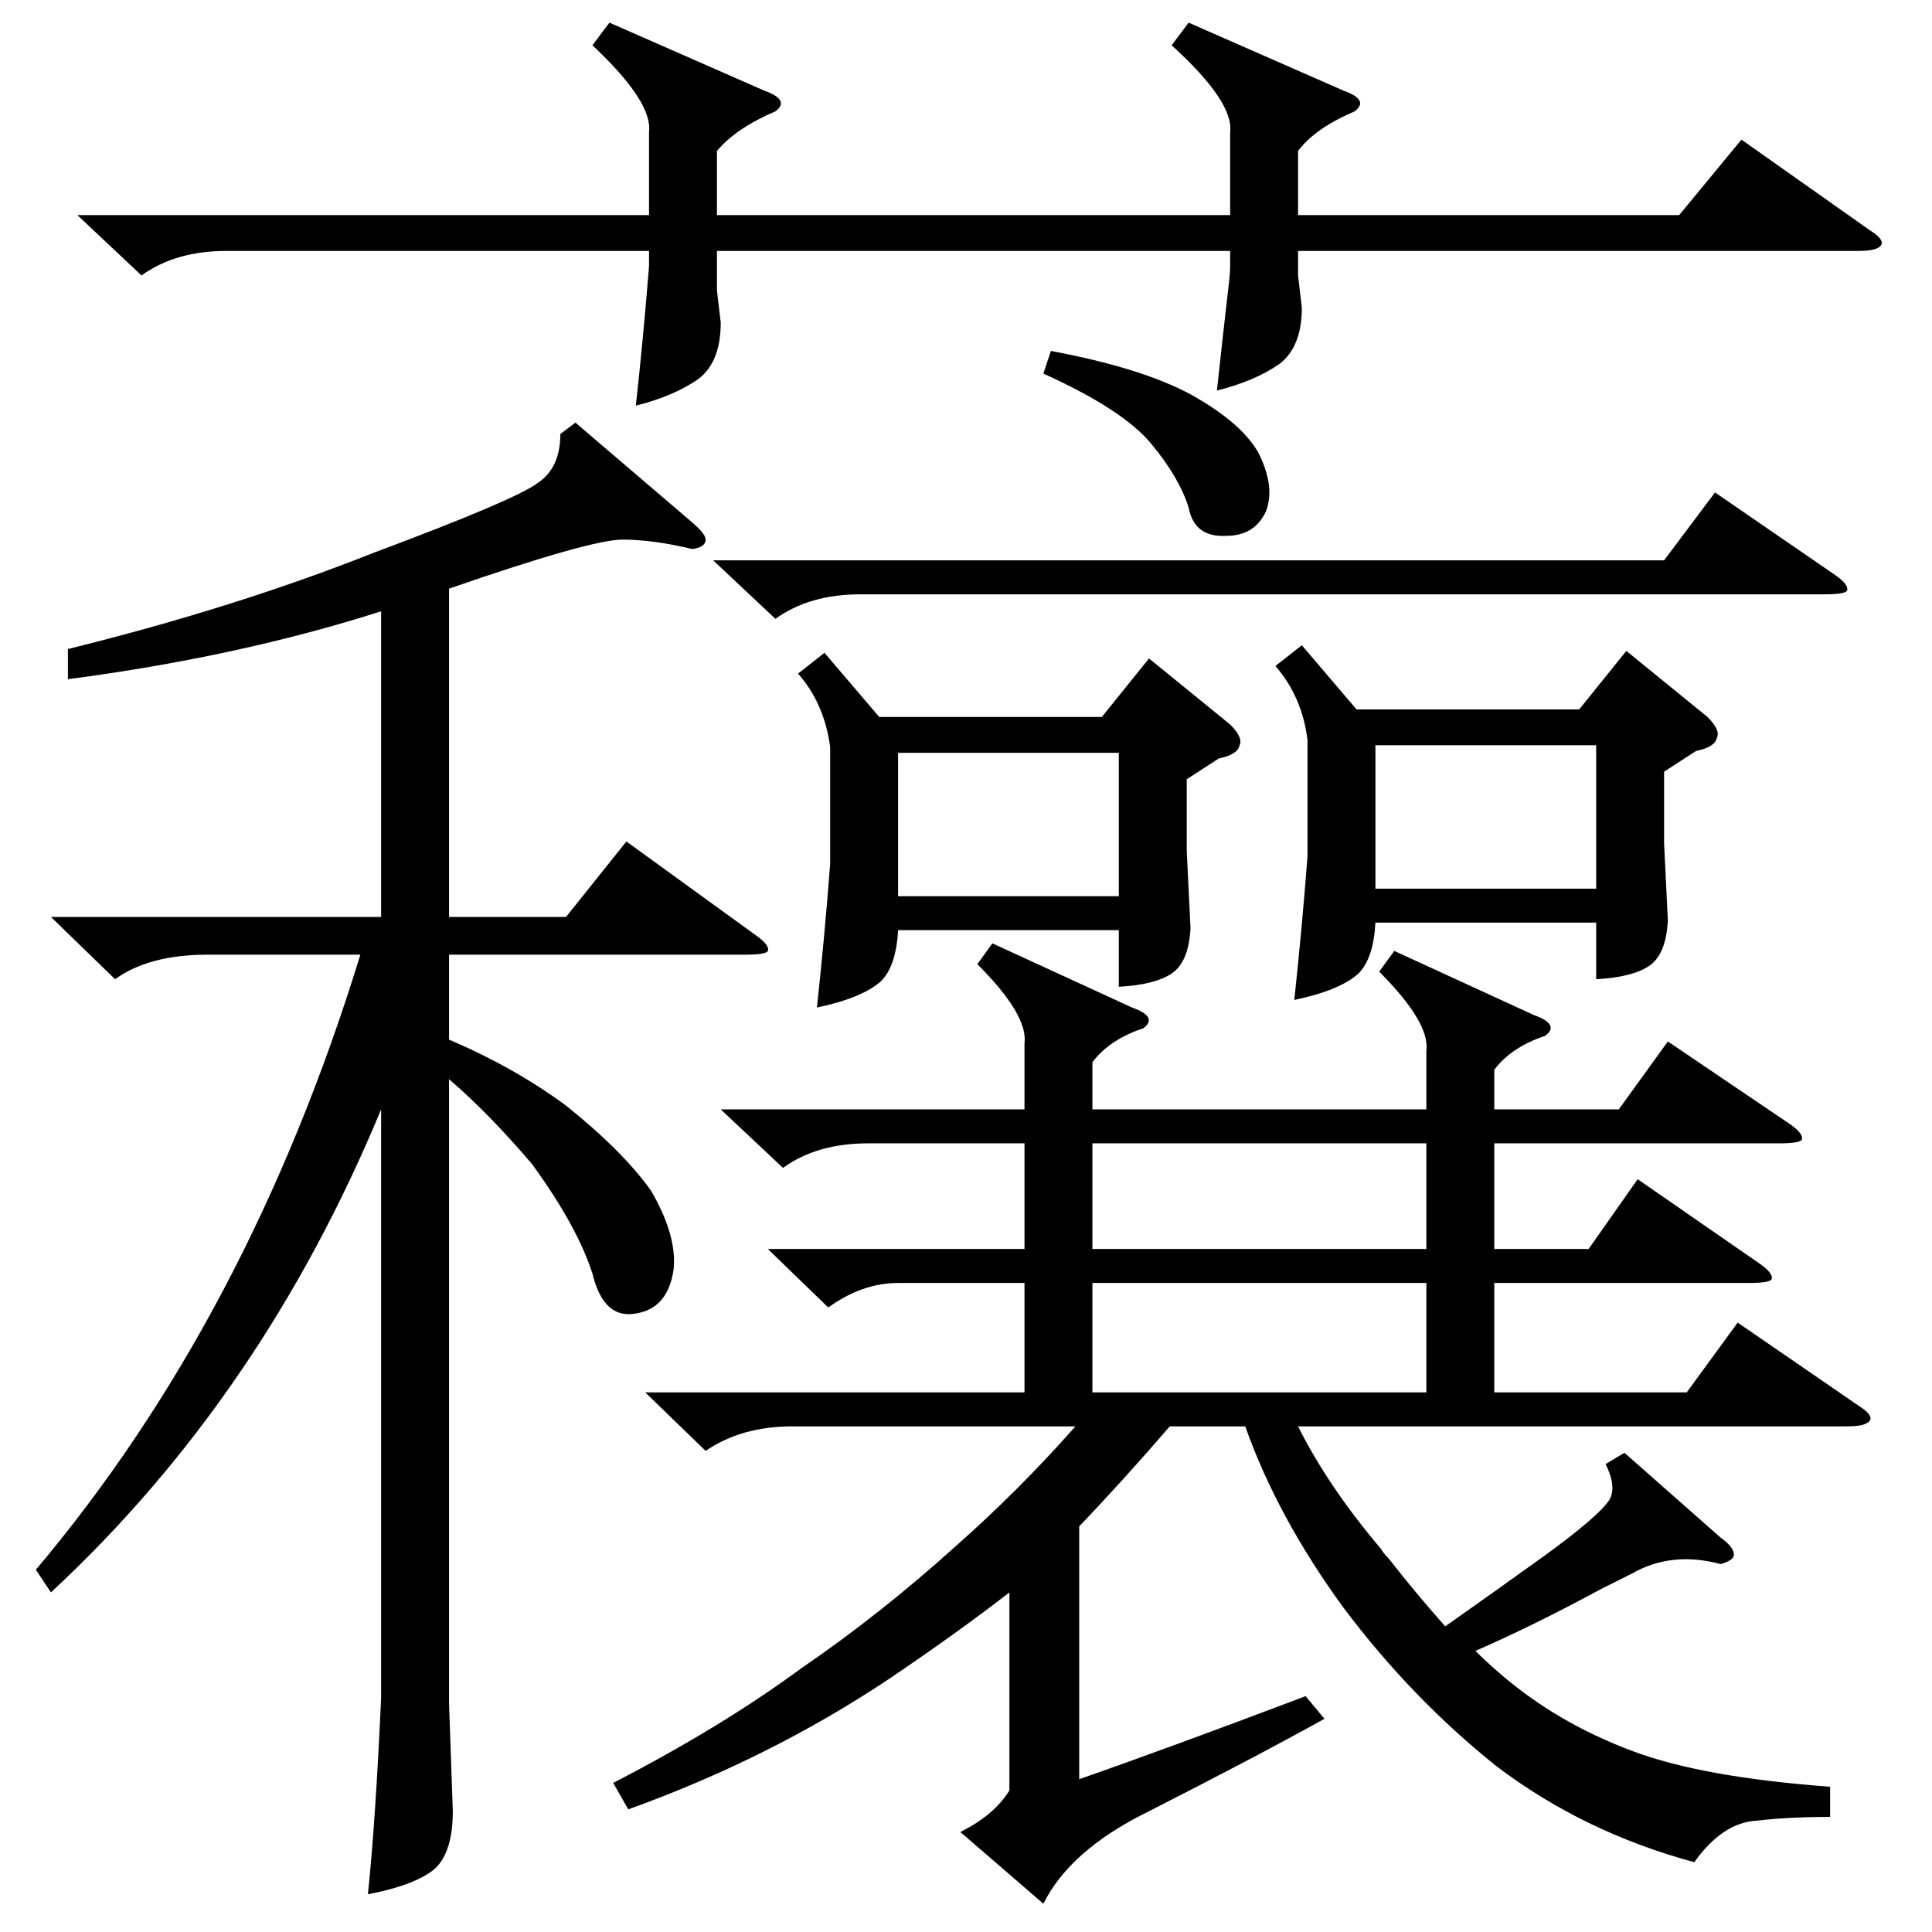 <?xml version="1.0" standalone="no"?>
<!DOCTYPE svg PUBLIC "-//W3C//DTD SVG 1.1//EN" "http://www.w3.org/Graphics/SVG/1.1/DTD/svg11.dtd" >
<svg xmlns="http://www.w3.org/2000/svg" xmlns:xlink="http://www.w3.org/1999/xlink" version="1.1" viewBox="0 -205 1024 1024">
  <g transform="matrix(1 0 0 -1 0 819)">
   <path fill="currentColor"
d="M739 520l74 -34q14 -5 6 -11q-18 -6 -27 -18v-21h66l26 36l65 -44q7 -5 6 -8q-1 -2 -12 -2h-151v-56h50l26 37l65 -45q7 -5 6 -8q-1 -2 -12 -2h-135v-58h102l27 37l64 -44q8 -5 6 -8t-12 -3h-291q16 -32 44 -65q1 -2 4 -5q14 -18 30 -36q27 19 52 37q29 21 35 30
q4 7 -2 19l10 6l51 -45q7 -5 7 -9q0 -3 -7 -5q-26 7 -47 -5l-16 -8q-37 -20 -67 -33q6 -6 13 -12q30 -26 70 -41q37 -14 105 -19v-16q-22 0 -39 -2q-18 -1 -33 -22q-59 16 -105 51q-45 36 -81 84q-35 48 -52 96h-40q-25 -29 -48 -53v-134q46 16 120 44l10 -12
q-36 -20 -95 -50q-40 -20 -54 -48l-44 38q18 9 26 22v105q-27 -21 -64 -46q-63 -42 -138 -69l-8 14q58 30 100 61q41 28 81 64q34 30 64 64h-150q-27 0 -46 -13l-32 31h201v58h-67q-19 0 -37 -13l-32 31h136v56h-83q-27 0 -45 -13l-33 31h161v35q2 15 -25 42l8 11l74 -34
q14 -5 6 -11q-18 -6 -27 -18v-25h177v31q2 15 -25 42zM27 538h175v162q-75 -24 -166 -36v16q89 22 162 51q75 28 87 37q12 8 12 26l8 6l62 -53q7 -6 7 -9q0 -4 -7 -5q-21 5 -37 5q-17 0 -92 -26v-174h62l32 40l69 -50q7 -5 6 -8q-1 -2 -12 -2h-157v-45q35 -15 62 -35
q30 -24 45 -45q14 -24 12 -42q-3 -20 -19 -23q-18 -4 -24 21q-8 25 -32 58q-23 27 -44 45v-331l2 -57q0 -21 -9 -30q-10 -9 -36 -14q4 38 7 104v312q-63 -152 -175 -256l-8 12q113 134 172 326h-81q-31 0 -49 -13zM630 1012l82 -36q14 -5 6 -11q-21 -9 -30 -21v-34h202
l33 40l68 -48q8 -5 6 -8t-12 -3h-297v-13l2 -17q0 -21 -12 -30q-13 -9 -33 -14q2 19 6 54q1 8 1 12v8h-272v-21l2 -17q0 -21 -12 -30q-13 -9 -33 -14q4 36 7 74v8h-224q-27 0 -45 -13l-34 32h303v44q2 16 -30 46l9 12l82 -36q14 -5 6 -11q-21 -9 -31 -21v-34h272v44
q2 16 -31 46zM690 682l29 -34h118l25 31l43 -35q7 -7 5 -11q-1 -5 -11 -7l-17 -11v-38l2 -41q-1 -18 -10 -24t-28 -7v30h-117q-1 -19 -9 -27q-10 -9 -34 -14q4 37 7 76v62q-3 23 -17 39zM437 678l29 -34h118l25 31l43 -35q7 -7 5 -11q-1 -5 -11 -7l-17 -11v-38l2 -41
q-1 -18 -10 -24t-28 -7v30h-117q-1 -19 -9 -27q-10 -9 -34 -14q4 37 7 76v62q-3 23 -17 39zM378 727h504l27 36l64 -44q7 -5 6 -8q-1 -2 -12 -2h-511q-27 0 -45 -13zM756 418h-177v-56h177v56zM756 344h-177v-58h177v58zM729 553h117v76h-117v-76zM476 549h117v76h-117v-76z
M557 838q48 -9 74 -23q27 -15 36 -31q9 -18 4 -31q-6 -13 -21 -13q-17 -1 -20 15q-5 16 -20 34t-57 37z" />
  </g>

</svg>
